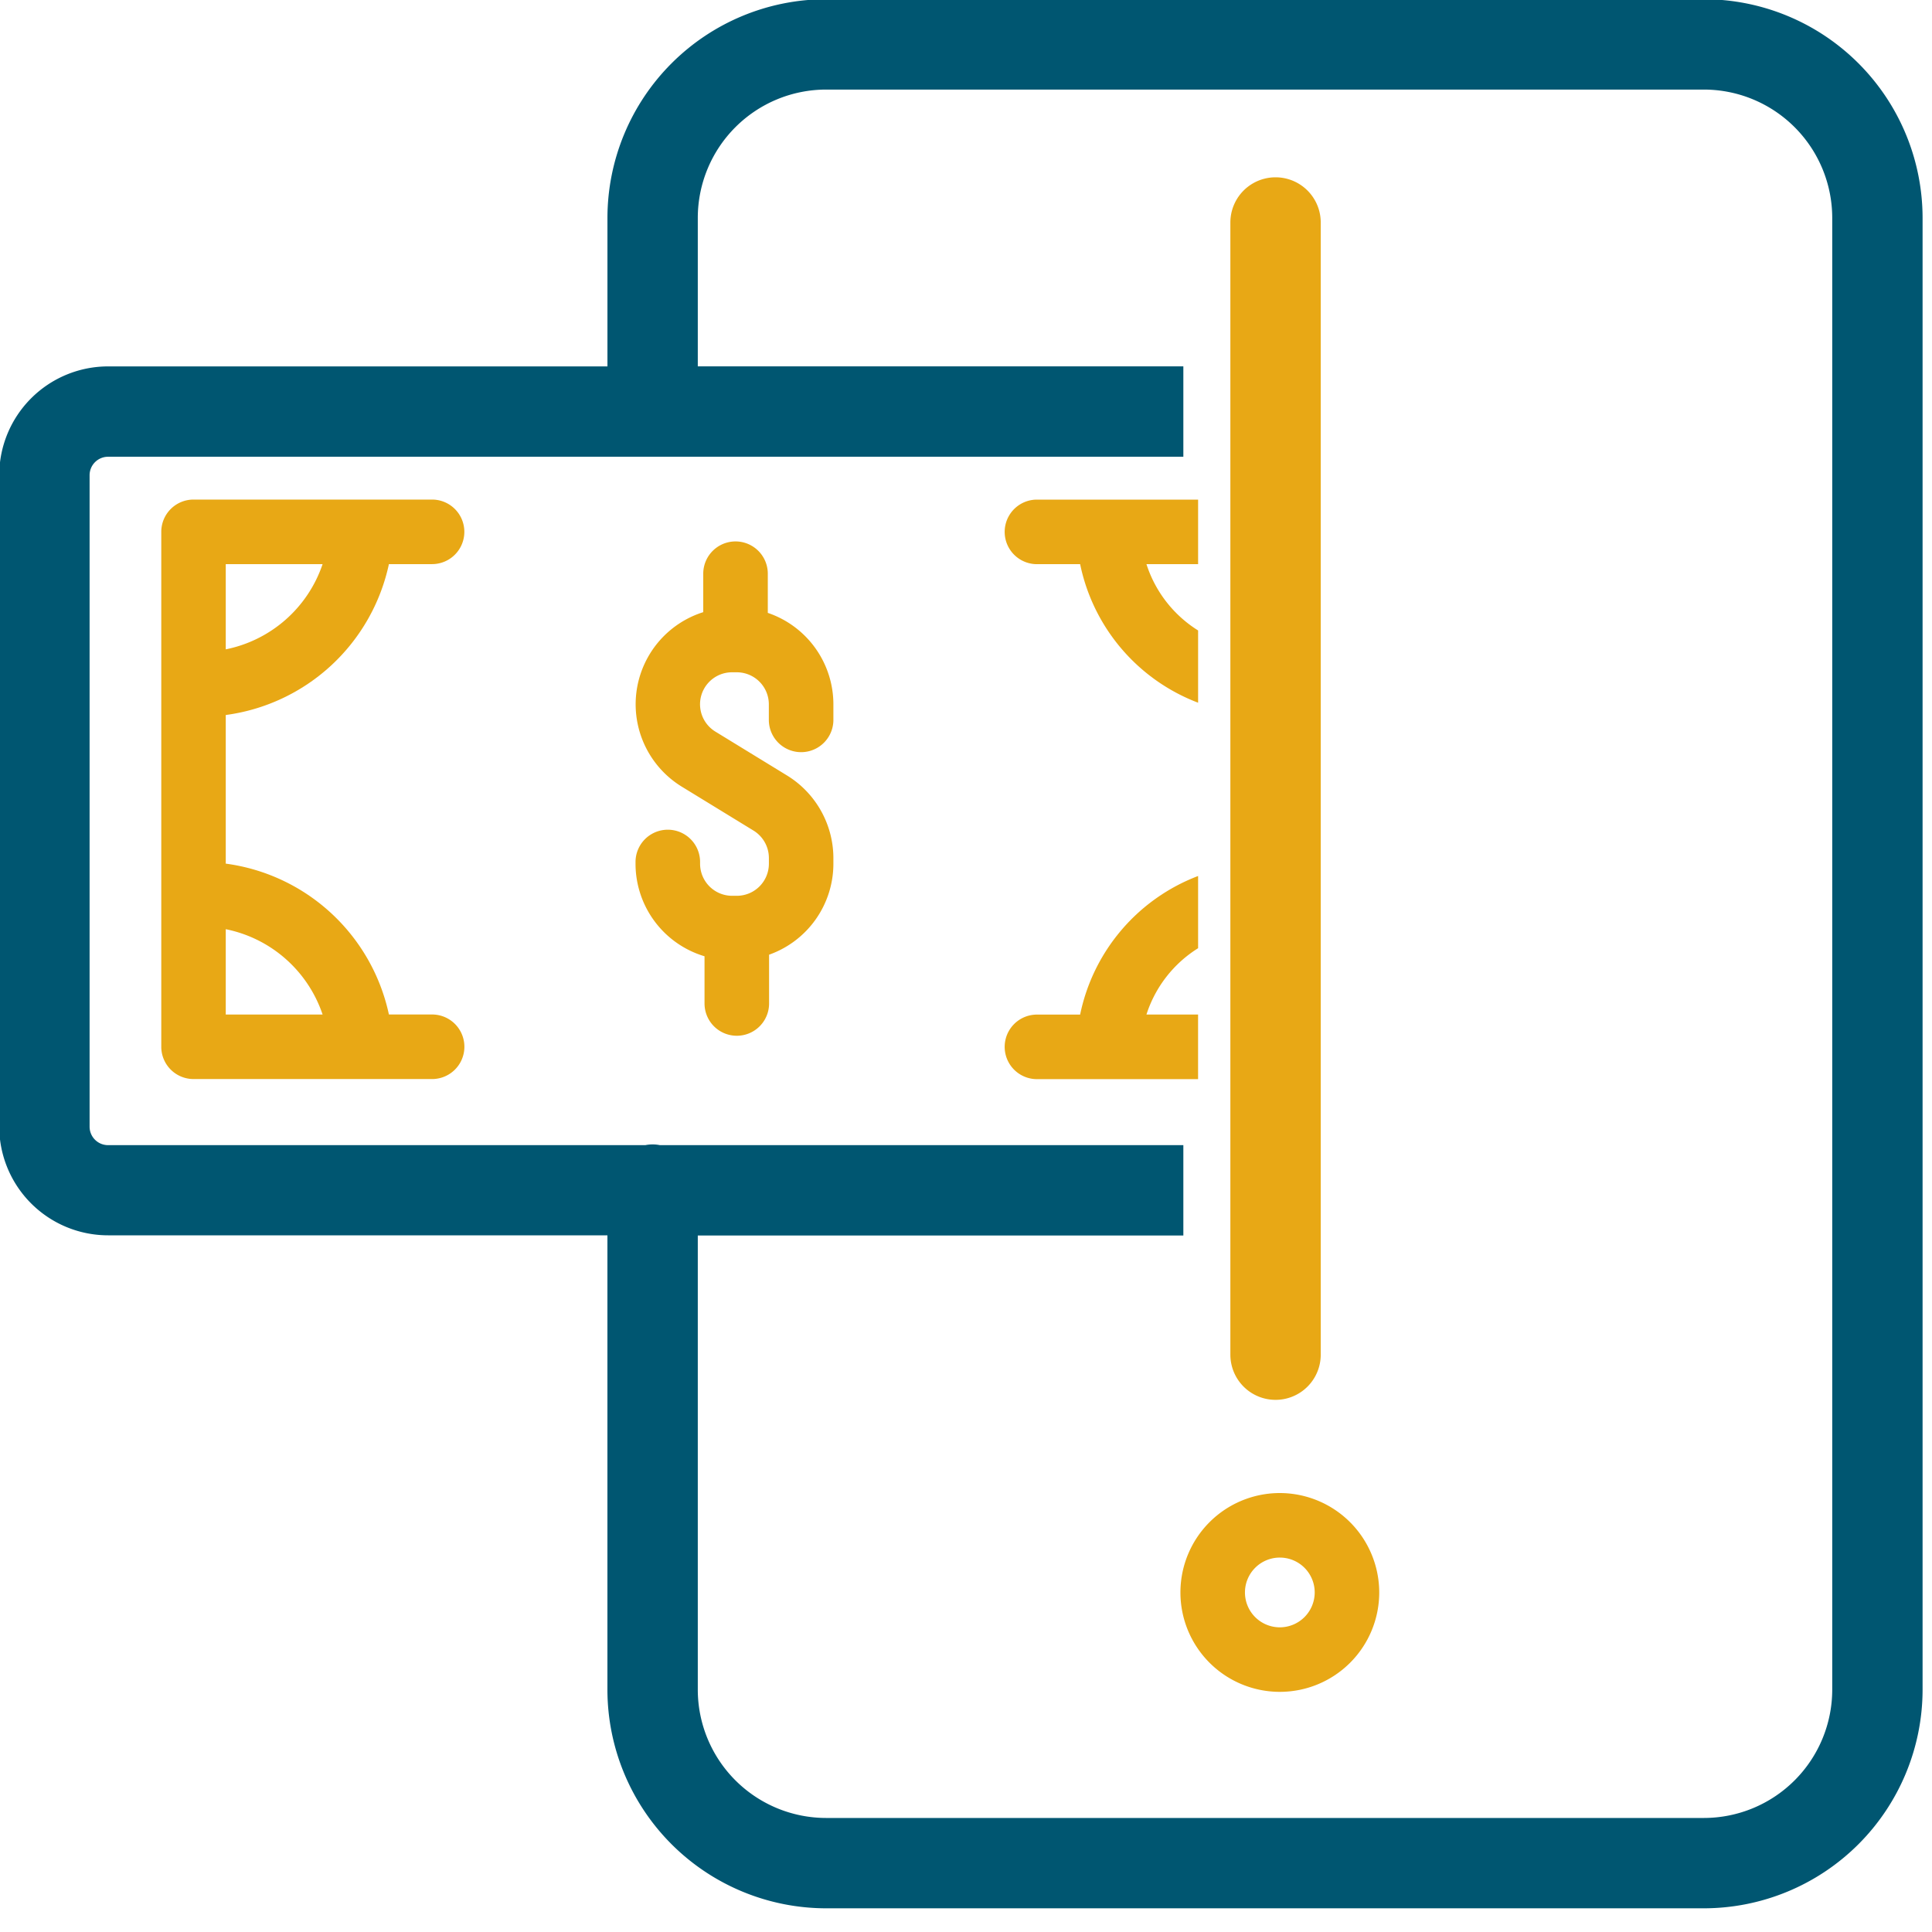 <svg xmlns="http://www.w3.org/2000/svg" xmlns:xlink="http://www.w3.org/1999/xlink" width="80" height="80" viewBox="0 0 80 80"><defs><style>.a{fill:#005671;}.b{clip-path:url(#a);}.c{fill:#e8a815;}</style><clipPath id="a"><rect class="a" width="80" height="80" transform="translate(7702.032 2089.032)"/></clipPath></defs><g class="b" transform="translate(-7702.032 -2089.032)"><g transform="translate(7702 2089)"><path class="c" d="M36.217,31.437H34.078a5.064,5.064,0,0,1,2.139-2.747V25.7a7.828,7.828,0,0,0-4.885,5.739H29.544a1.336,1.336,0,0,0,0,2.673h6.672V31.437Z" transform="translate(13.426 10.605)"/><path class="c" d="M29.544,18.371h1.788a7.827,7.827,0,0,0,4.885,5.739V21.118a5.064,5.064,0,0,1-2.139-2.747h2.139V15.7H29.544a1.336,1.336,0,1,0,0,2.673Z" transform="translate(13.426 5.02)"/><path class="c" d="M23.876,19.769V18.147a1.336,1.336,0,0,0-2.673,0v1.592a4,4,0,0,0-.892,7.224l2.977,1.823a1.333,1.333,0,0,1,.633,1.13v.243A1.328,1.328,0,0,1,22.6,31.484H22.4a1.328,1.328,0,0,1-1.328-1.325v-.075a1.336,1.336,0,0,0-2.673,0v.075a4,4,0,0,0,2.857,3.829v1.955a1.336,1.336,0,1,0,2.673,0v-2.02a4,4,0,0,0,2.663-3.763v-.243a4.023,4.023,0,0,0-1.91-3.409l-2.977-1.823a1.325,1.325,0,0,1,.694-2.456h.193a1.328,1.328,0,0,1,1.327,1.326V24.2a1.336,1.336,0,0,0,2.673,0v-.648A4,4,0,0,0,23.876,19.769Z" transform="translate(7.949 5.641)"/><path class="c" d="M36.075,57.759a1.871,1.871,0,0,0,1.871-1.871V9.007a1.871,1.871,0,0,0-3.742,0V55.889A1.871,1.871,0,0,0,36.075,57.759Z" transform="translate(16.775 0.238)"/><path class="a" d="M72.472,2.076H36.127a9.064,9.064,0,0,0-9.056,9.051V17.28H6.392a4.51,4.51,0,0,0-4.506,4.5v26.98a4.51,4.51,0,0,0,4.506,4.5H27.07V72.076a9.064,9.064,0,0,0,9.056,9.051H72.472a9.064,9.064,0,0,0,9.056-9.051V11.128A9.064,9.064,0,0,0,72.472,2.076Zm5.315,70a5.318,5.318,0,0,1-5.315,5.31H36.127a5.318,5.318,0,0,1-5.315-5.31V53.267H50.918V49.526H29.241a1.5,1.5,0,0,0-.6,0H6.392a.764.764,0,0,1-.764-.762V21.784a.765.765,0,0,1,.764-.763H50.918V17.279H30.812V11.127a5.318,5.318,0,0,1,5.315-5.31H72.472a5.318,5.318,0,0,1,5.315,5.31Z" transform="translate(-1.886 -2.076)"/><path class="c" d="M15.226,18.371h1.787a1.336,1.336,0,1,0,0-2.673H7.134A1.336,1.336,0,0,0,5.8,17.035V38.357a1.336,1.336,0,0,0,1.336,1.336h9.879a1.336,1.336,0,1,0,0-2.673H15.226A7.992,7.992,0,0,0,8.47,30.773V24.619A7.992,7.992,0,0,0,15.226,18.371Zm-6.756,0h4.01A5.343,5.343,0,0,1,8.47,21.9V18.371Zm4.01,18.65H8.47V33.488A5.343,5.343,0,0,1,12.48,37.021Z" transform="translate(0.91 5.02)"/><path class="c" d="M36.992,42.094a4.116,4.116,0,1,0,4.118,4.116A4.122,4.122,0,0,0,36.992,42.094Zm0,5.56a1.444,1.444,0,1,1,1.446-1.444A1.446,1.446,0,0,1,36.992,47.654Z" transform="translate(16.033 19.762)"/></g></g></svg>